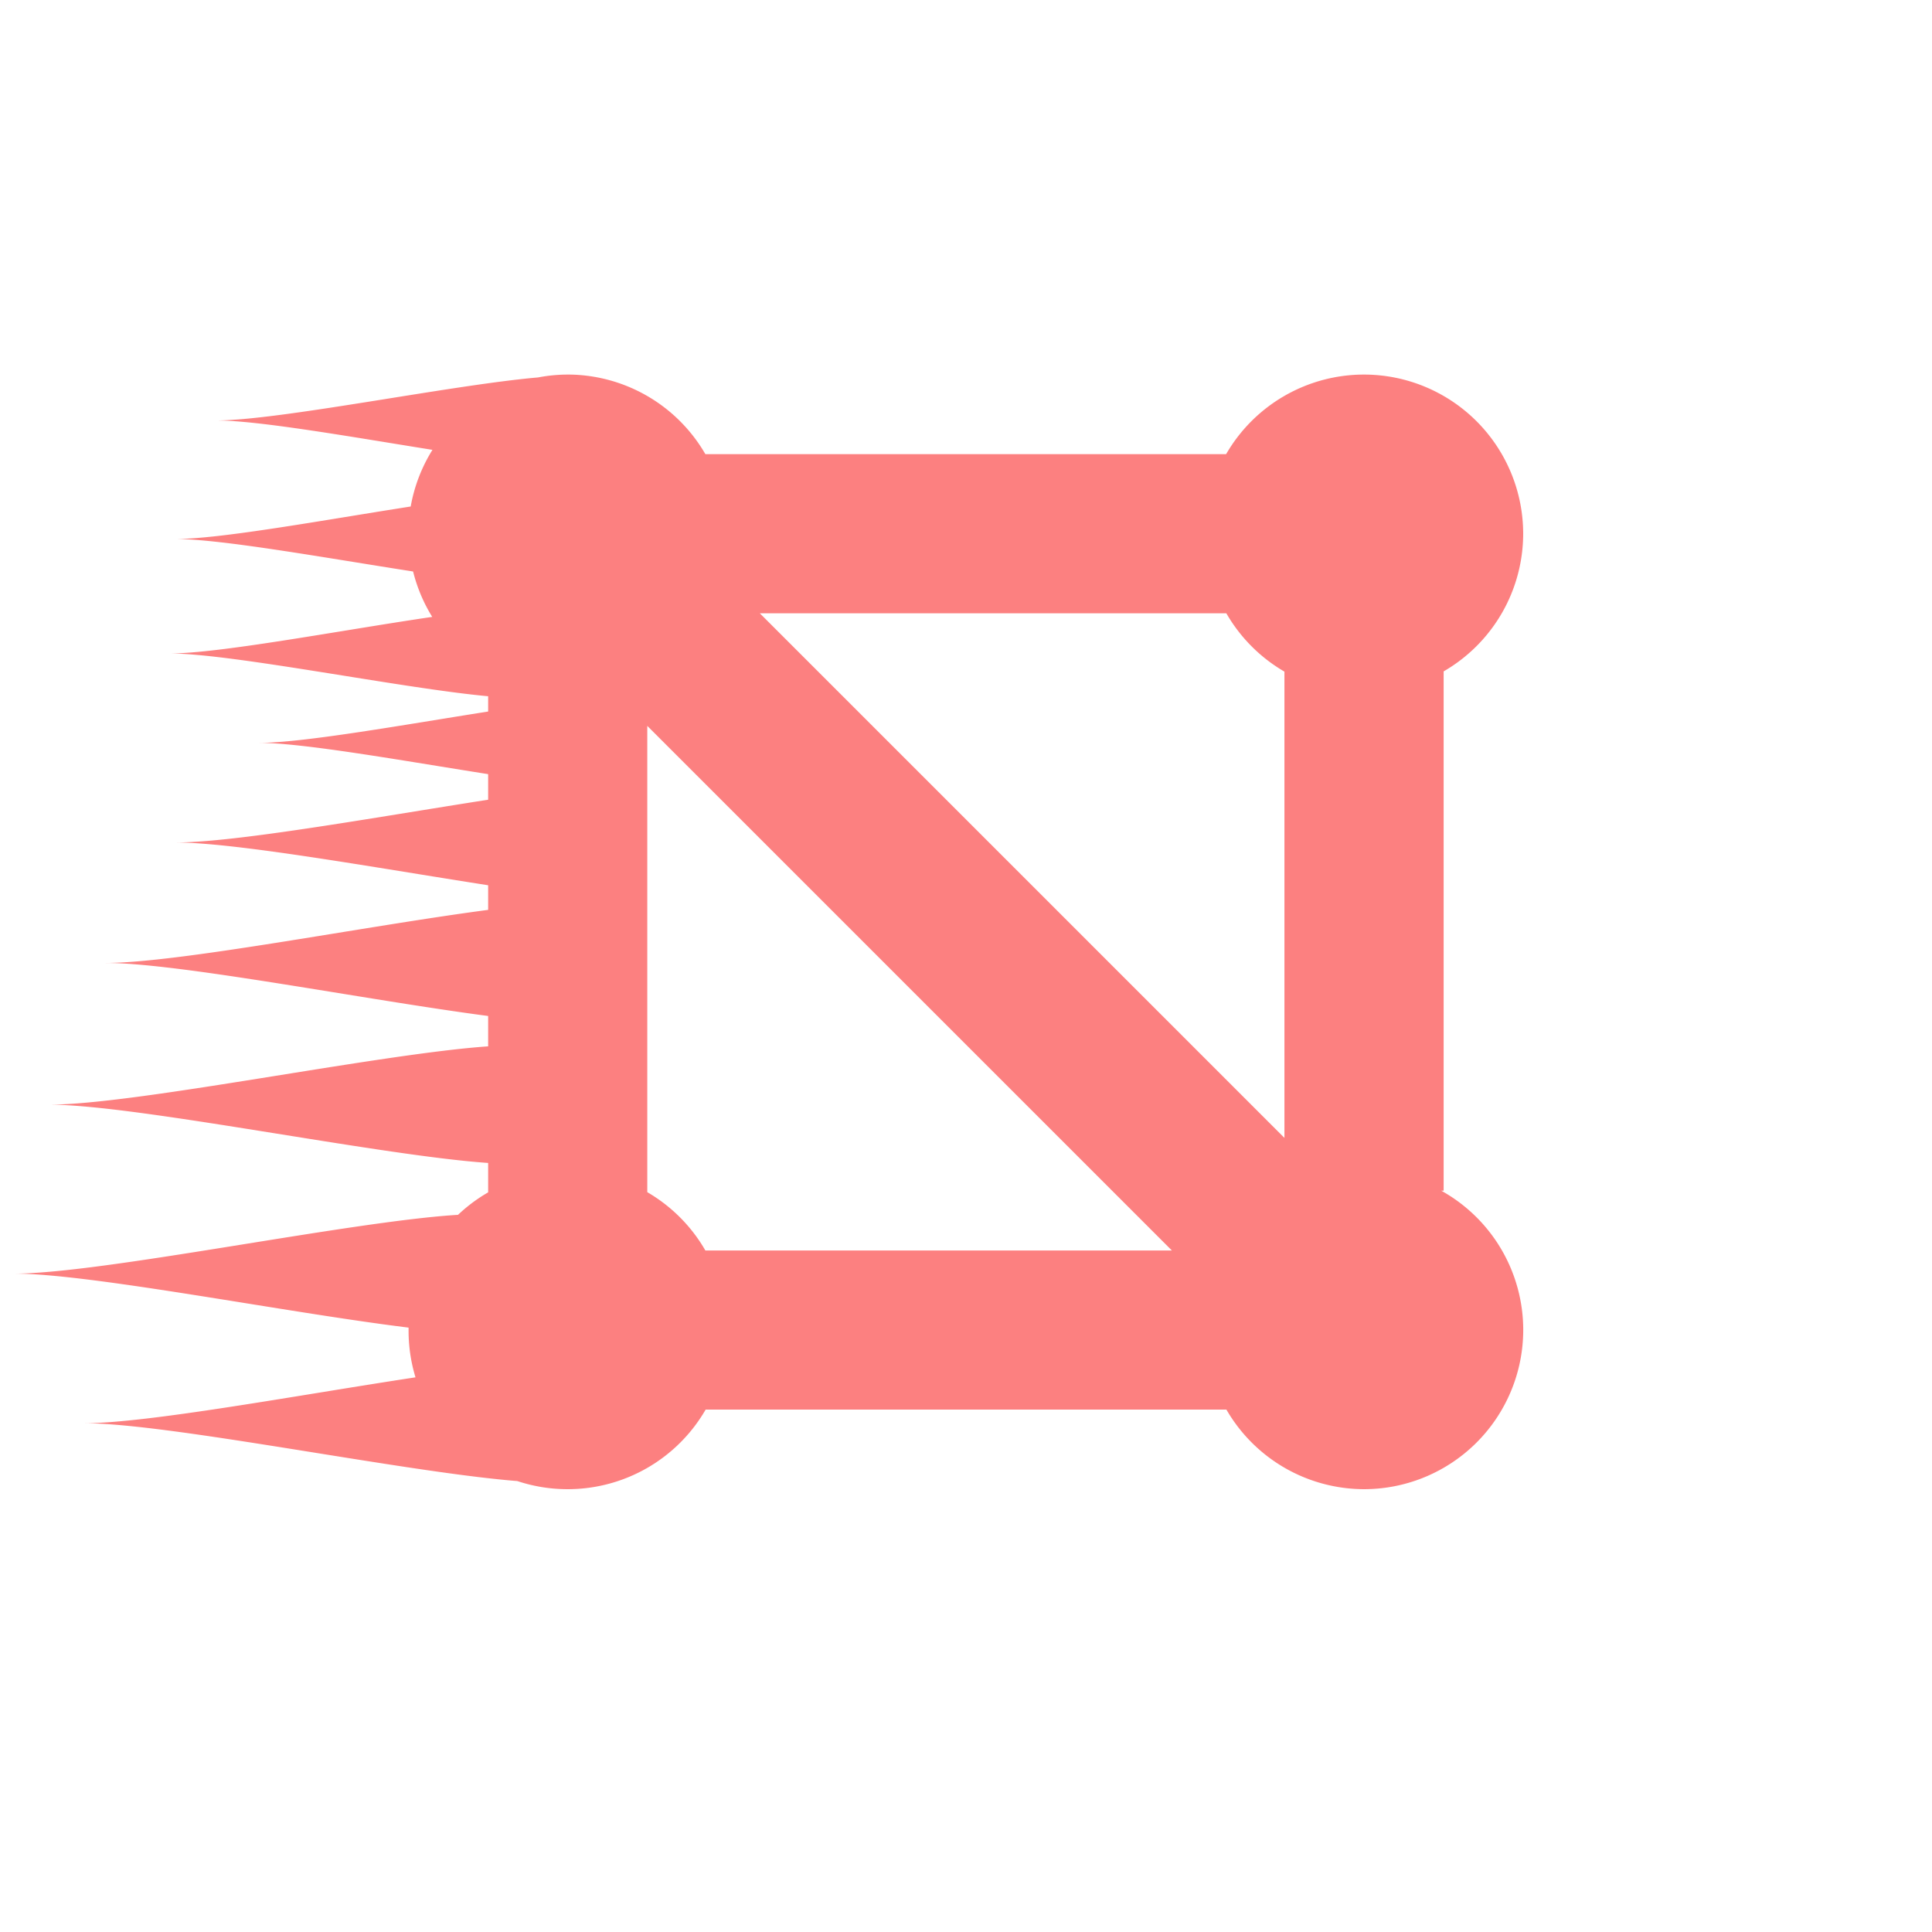 <?xml version="1.0" encoding="UTF-8" standalone="no"?>
<svg
   xmlns:dc="http://purl.org/dc/elements/1.1/"
   xmlns:cc="http://creativecommons.org/ns#"
   xmlns:rdf="http://www.w3.org/1999/02/22-rdf-syntax-ns#"
   xmlns:svg="http://www.w3.org/2000/svg"
   xmlns="http://www.w3.org/2000/svg"
   xmlns:sodipodi="http://sodipodi.sourceforge.net/DTD/sodipodi-0.dtd"
   xmlns:inkscape="http://www.inkscape.org/namespaces/inkscape"
   inkscape:version="1.0 (4035a4fb49, 2020-05-01)"
   sodipodi:docname="QuickMesh.svg"
   id="svg4"
   version="1.1"
   width="128"
   viewBox="0 0 128 128"
   height="128">
  <defs
     id="defs8">
    <inkscape:path-effect
       end_linecap_type="zerowidth"
       scale_width="1"
       miter_limit="4"
       linejoin_type="extrp_arc"
       start_linecap_type="zerowidth"
       interpolator_beta="0.2"
       interpolator_type="CubicBezierJohan"
       sort_points="true"
       offset_points="0,0.376"
       lpeversion="1"
       is_visible="true"
       id="path-effect881"
       effect="powerstroke" />
    <inkscape:path-effect
       effect="powerstroke"
       id="path-effect877"
       is_visible="true"
       lpeversion="1"
       offset_points="0,0.376"
       sort_points="true"
       interpolator_type="CubicBezierJohan"
       interpolator_beta="0.2"
       start_linecap_type="zerowidth"
       linejoin_type="extrp_arc"
       miter_limit="4"
       scale_width="1"
       end_linecap_type="zerowidth" />
    <inkscape:path-effect
       end_linecap_type="zerowidth"
       scale_width="1"
       miter_limit="4"
       linejoin_type="extrp_arc"
       start_linecap_type="zerowidth"
       interpolator_beta="0.2"
       interpolator_type="CubicBezierJohan"
       sort_points="true"
       offset_points="0,0.376"
       lpeversion="1"
       is_visible="true"
       id="path-effect873"
       effect="powerstroke" />
    <inkscape:path-effect
       effect="powerstroke"
       id="path-effect869"
       is_visible="true"
       lpeversion="1"
       offset_points="0,0.376"
       sort_points="true"
       interpolator_type="CubicBezierJohan"
       interpolator_beta="0.2"
       start_linecap_type="zerowidth"
       linejoin_type="extrp_arc"
       miter_limit="4"
       scale_width="1"
       end_linecap_type="zerowidth" />
    <inkscape:path-effect
       effect="powerstroke"
       id="path-effect865"
       is_visible="true"
       lpeversion="1"
       offset_points="0,0.5"
       sort_points="true"
       interpolator_type="CubicBezierJohan"
       interpolator_beta="0.2"
       start_linecap_type="zerowidth"
       linejoin_type="extrp_arc"
       miter_limit="4"
       scale_width="1"
       end_linecap_type="zerowidth" />
    <inkscape:path-effect
       end_linecap_type="zerowidth"
       scale_width="1"
       miter_limit="4"
       linejoin_type="extrp_arc"
       start_linecap_type="zerowidth"
       interpolator_beta="0.2"
       interpolator_type="CubicBezierJohan"
       sort_points="true"
       offset_points="0,0.5"
       lpeversion="1"
       is_visible="true"
       id="path-effect861"
       effect="powerstroke" />
    <inkscape:path-effect
       end_linecap_type="zerowidth"
       scale_width="1"
       miter_limit="4"
       linejoin_type="extrp_arc"
       start_linecap_type="zerowidth"
       interpolator_beta="0.2"
       interpolator_type="CubicBezierJohan"
       sort_points="true"
       offset_points="0,0.5"
       lpeversion="1"
       is_visible="true"
       id="path-effect857"
       effect="powerstroke" />
    <inkscape:path-effect
       effect="powerstroke"
       id="path-effect853"
       is_visible="true"
       lpeversion="1"
       offset_points="0,0.5"
       sort_points="true"
       interpolator_type="CubicBezierJohan"
       interpolator_beta="0.2"
       start_linecap_type="zerowidth"
       linejoin_type="extrp_arc"
       miter_limit="4"
       scale_width="1"
       end_linecap_type="zerowidth" />
    <inkscape:path-effect
       end_linecap_type="zerowidth"
       scale_width="1"
       miter_limit="4"
       linejoin_type="extrp_arc"
       start_linecap_type="zerowidth"
       interpolator_beta="0.2"
       interpolator_type="CubicBezierJohan"
       sort_points="true"
       offset_points="0,0.5"
       lpeversion="1"
       is_visible="true"
       id="path-effect849"
       effect="powerstroke" />
    <inkscape:path-effect
       end_linecap_type="zerowidth"
       scale_width="1"
       miter_limit="4"
       linejoin_type="extrp_arc"
       start_linecap_type="zerowidth"
       interpolator_beta="0.2"
       interpolator_type="CubicBezierJohan"
       sort_points="true"
       offset_points="0,0.5"
       lpeversion="1"
       is_visible="true"
       id="path-effect845"
       effect="powerstroke" />
  </defs>
  <sodipodi:namedview
     showguides="true"
     scale-x="1"
     inkscape:current-layer="svg4"
     inkscape:window-maximized="1"
     inkscape:window-y="-11"
     inkscape:window-x="-11"
     inkscape:cy="73.28893"
     inkscape:cx="35.149793"
     inkscape:zoom="11.136932"
     showgrid="false"
     id="namedview6"
     inkscape:window-height="2066"
     inkscape:window-width="3840"
     inkscape:pageshadow="2"
     inkscape:pageopacity="0"
     guidetolerance="10"
     gridtolerance="10"
     objecttolerance="10"
     borderopacity="1"
     bordercolor="#666666"
     pagecolor="#ffffff" />
  <path
     d="m 37.612,24.816 a 10.552,10.552 0 0 0 -1.963,0.19 c -5.695,0.49 -17.131,2.85 -21.328,2.85 2.797,0 8.848,1.07 14.33,1.948 a 10.552,10.552 0 0 0 -1.441,3.753 c -5.768,0.9 -12.582,2.153 -15.596,2.153 3.042,0 9.956,1.252 15.755,2.153 a 10.552,10.552 0 0 0 1.267,3.008 c -6.046,0.887 -14.07,2.423 -17.401,2.423 4.145,0 15.336,2.303 21.106,2.834 v 1.013 c -5.685,0.895 -12.239,2.074 -15.185,2.074 2.946,0 9.499,1.179 15.185,2.074 v 1.694 c -7.672,1.198 -16.719,2.834 -20.726,2.834 4.007,0 13.054,1.637 20.726,2.834 v 1.631 c -8.156,1.073 -20.478,3.515 -25.35,3.515 4.872,0 17.194,2.442 25.35,3.515 v 2.011 c -7.308,0.509 -23.338,3.863 -29.087,3.863 5.749,0 21.779,3.354 29.087,3.863 v 1.948 a 10.552,10.552 0 0 0 -1.995,1.488 c -7.155,0.434 -23.577,3.895 -29.403,3.895 5.054,0 18.022,2.582 26.126,3.578 a 10.552,10.552 0 0 0 0,0.016 10.552,10.552 0 0 0 0,0.143 10.552,10.552 0 0 0 0.459,3.135 c -7.893,1.199 -17.739,3.04 -21.961,3.04 5.658,0 21.237,3.24 28.707,3.832 a 10.552,10.552 0 0 0 3.341,0.538 10.552,10.552 0 0 0 9.136,-5.273 h 34.502 a 10.552,10.552 0 0 0 9.12,5.273 10.552,10.552 0 0 0 10.545,-10.545 10.552,10.552 0 0 0 -5.431,-9.231 h 0.158 V 44.481 A 10.552,10.552 0 0 0 100.915,35.361 10.552,10.552 0 0 0 90.37,24.816 10.552,10.552 0 0 0 81.234,30.088 H 46.732 a 10.552,10.552 0 0 0 -9.12,-5.273 z m 12.73,15.818 h 30.907 a 10.552,10.552 0 0 0 3.848,3.863 v 30.892 z m -7.458,7.458 34.755,34.755 H 46.732 a 10.552,10.552 0 0 0 -3.848,-3.863 z"
     style="opacity:0.996;fill:#fc7f7f;fill-opacity:0.996;stroke-width:5.278;stroke-miterlimit:4;stroke-dasharray:none"
     id="path2" />
</svg>
